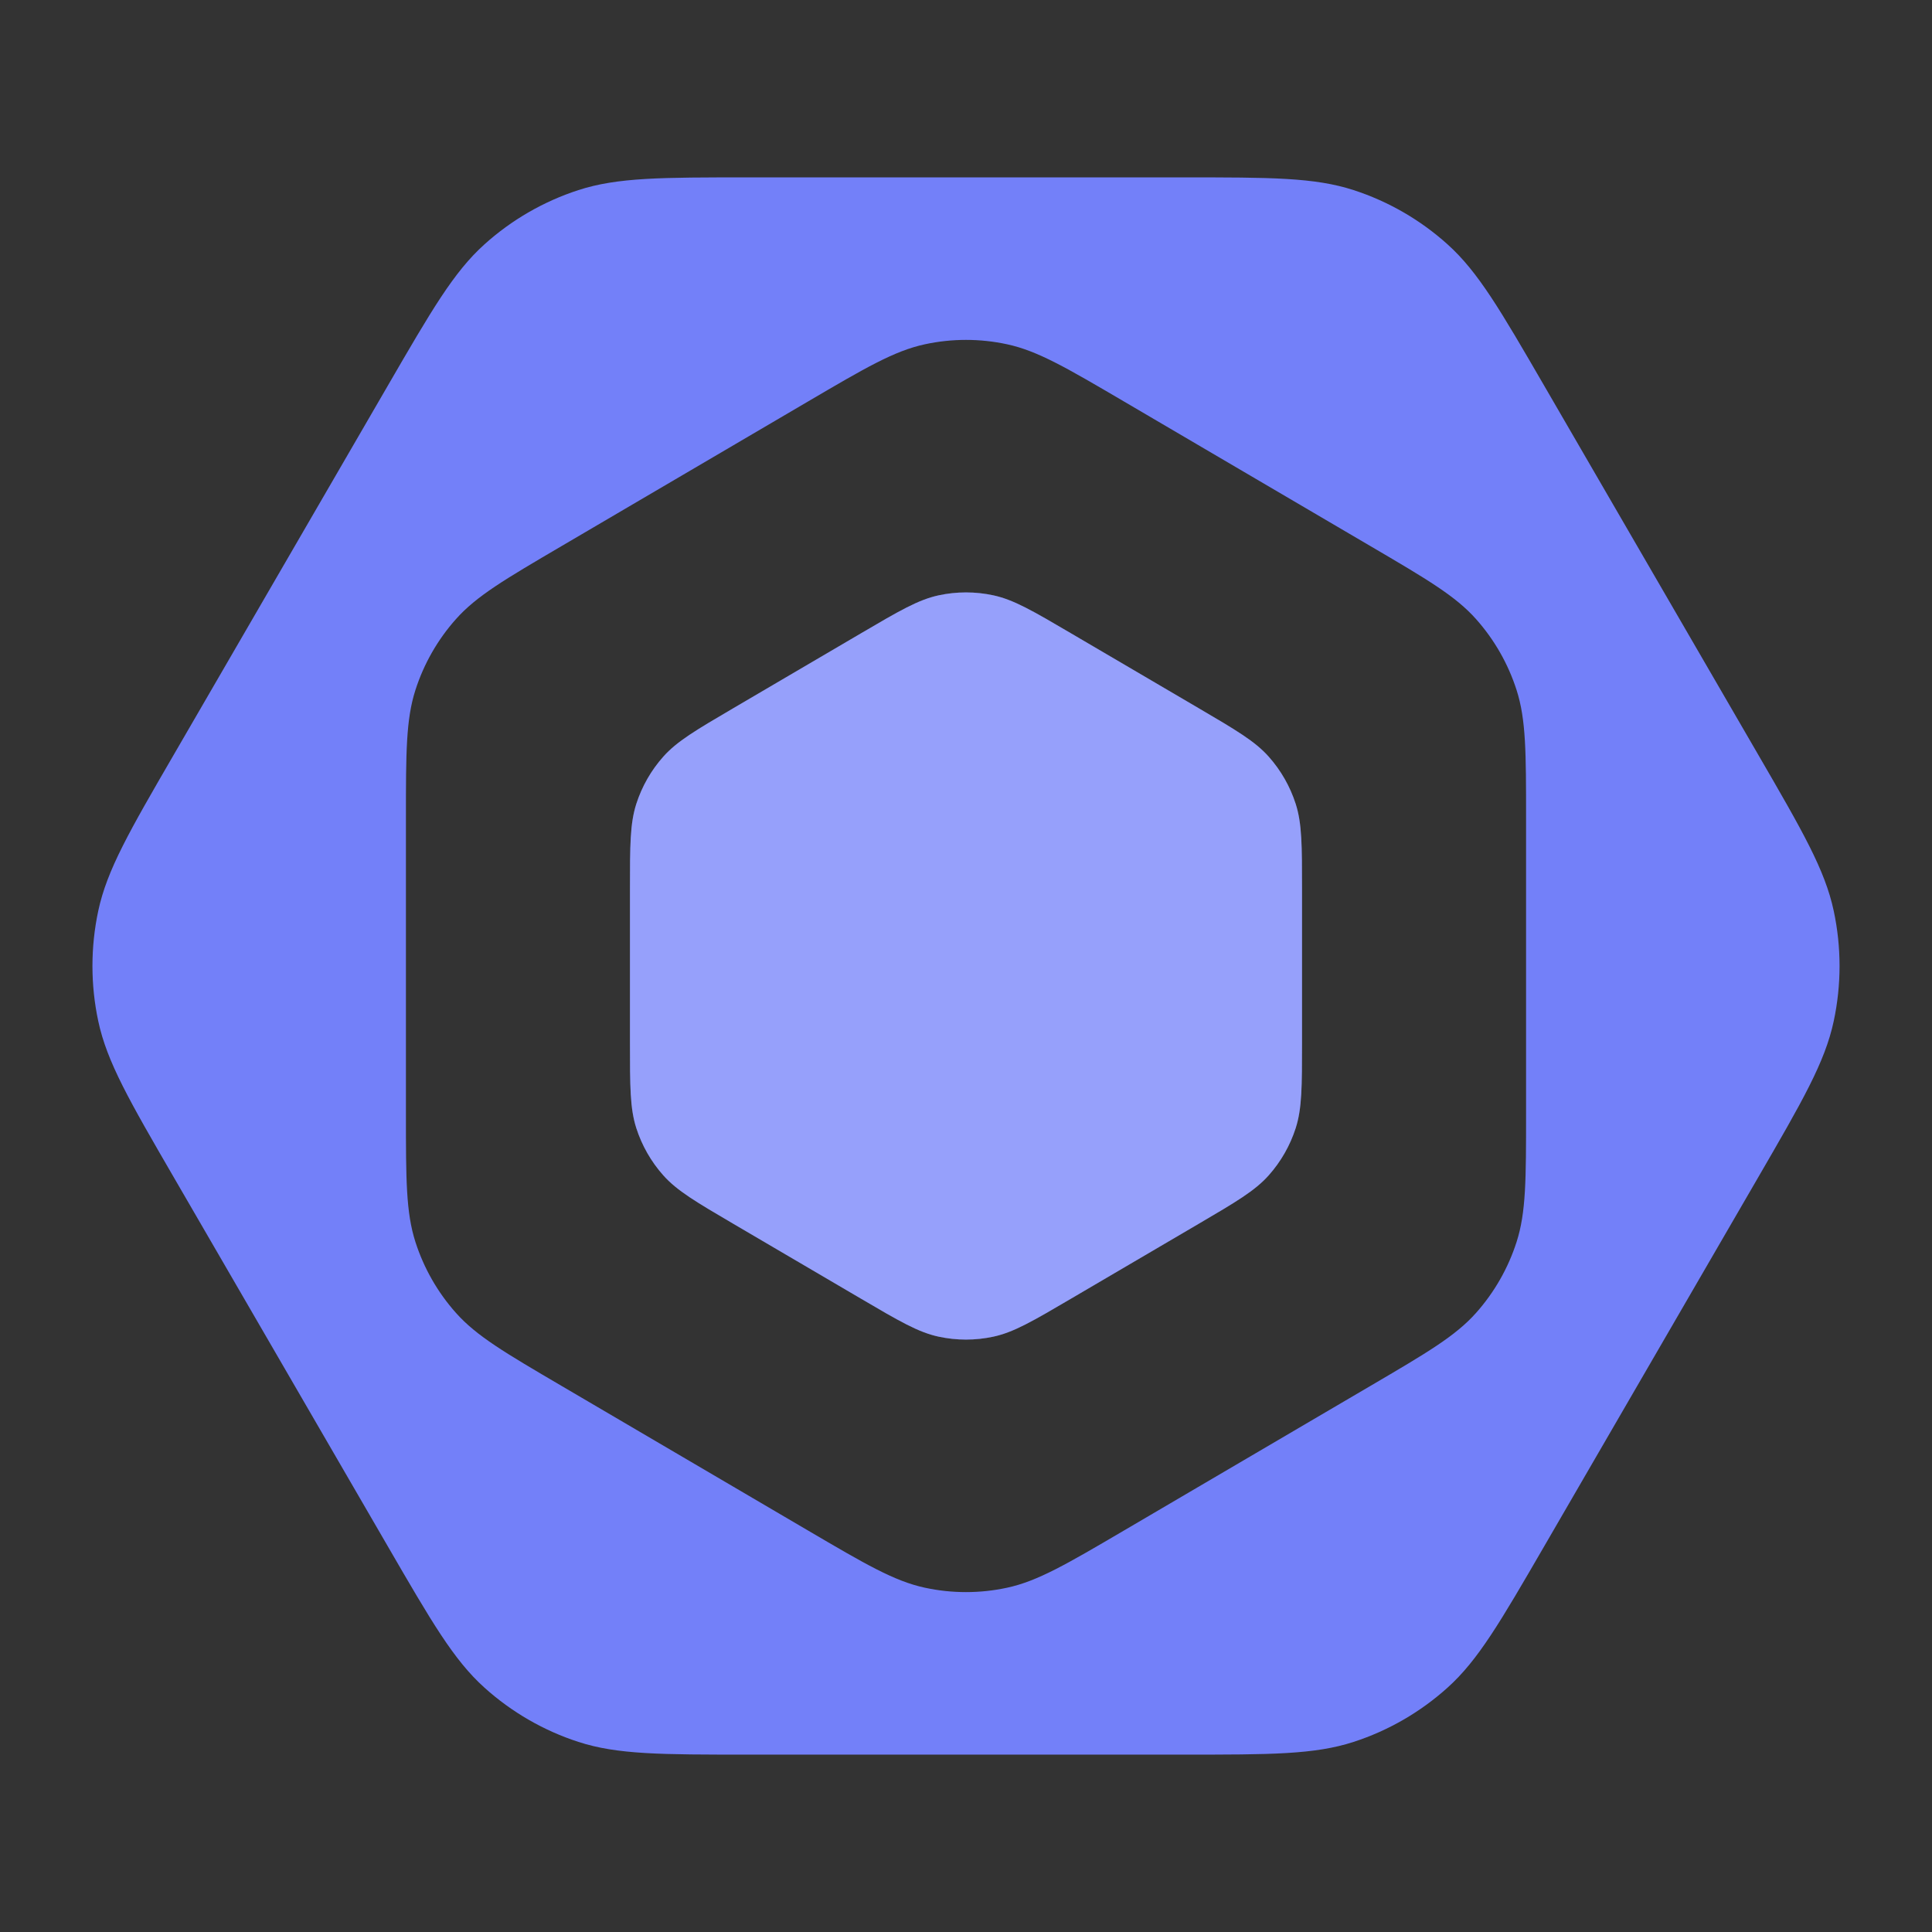<svg width="110" height="110" viewBox="0 0 110 110" fill="none" xmlns="http://www.w3.org/2000/svg">
<rect x="0" y="0" width="110" height="110" fill="#333333" stroke="none"/>
<path fill-rule="evenodd" clip-rule="evenodd" d="M104.405 51.862C103.907 49.524 102.633 47.327 100.085 42.934L87.932 21.98C85.421 17.65 84.166 15.486 82.417 13.912C80.87 12.519 79.05 11.468 77.074 10.825C74.841 10.099 72.35 10.099 67.366 10.099H42.634C37.651 10.099 35.159 10.099 32.926 10.825C30.95 11.468 29.13 12.519 27.583 13.912C25.834 15.486 24.579 17.65 22.068 21.98L9.915 42.934C7.367 47.327 6.093 49.524 5.594 51.862C5.153 53.931 5.153 56.07 5.594 58.138C6.093 60.476 7.367 62.673 9.915 67.066L22.068 88.02C24.578 92.35 25.834 94.515 27.583 96.088C29.13 97.481 30.95 98.533 32.926 99.175C35.159 99.901 37.651 99.901 42.634 99.901H67.366C72.35 99.901 74.841 99.901 77.074 99.175C79.05 98.533 80.87 97.481 82.417 96.088C84.166 94.515 85.421 92.35 87.932 88.02L100.085 67.066C102.633 62.673 103.907 60.476 104.405 58.138C104.847 56.07 104.847 53.931 104.405 51.862ZM52.66 19.602C50.916 19.978 49.278 20.939 46.002 22.861L31.972 31.093C28.743 32.987 27.129 33.934 25.956 35.254C24.917 36.421 24.133 37.794 23.654 39.284C23.112 40.968 23.112 42.848 23.112 46.607V63.393C23.112 67.152 23.112 69.032 23.654 70.716C24.133 72.206 24.917 73.579 25.956 74.746C27.129 76.066 28.743 77.013 31.972 78.907L46.002 87.139C49.278 89.061 50.916 90.022 52.66 90.398C54.202 90.731 55.797 90.731 57.34 90.398C59.083 90.022 60.721 89.061 63.998 87.139L78.028 78.907C81.257 77.013 82.871 76.066 84.045 74.746C85.083 73.579 85.867 72.206 86.346 70.716C86.888 69.032 86.888 67.152 86.888 63.393V46.607C86.888 42.848 86.888 40.968 86.346 39.284C85.867 37.794 85.083 36.421 84.045 35.254C82.871 33.934 81.257 32.987 78.028 31.093L63.998 22.861C60.721 20.939 59.083 19.978 57.34 19.602C55.797 19.269 54.202 19.269 52.66 19.602Z" fill="#7380F9"/>
<path d="M49.002 36.069C51.186 34.787 52.278 34.147 53.44 33.896C54.468 33.674 55.532 33.674 56.56 33.896C57.722 34.147 58.814 34.787 60.998 36.069L68.226 40.309C70.379 41.572 71.455 42.203 72.237 43.083C72.929 43.861 73.452 44.776 73.772 45.77C74.132 46.893 74.132 48.146 74.132 50.652V59.348C74.132 61.854 74.132 63.107 73.772 64.23C73.452 65.224 72.929 66.139 72.237 66.917C71.455 67.796 70.379 68.428 68.226 69.691L60.998 73.931C58.814 75.213 57.722 75.854 56.56 76.104C55.532 76.326 54.468 76.326 53.44 76.104C52.278 75.854 51.186 75.213 49.002 73.931L41.774 69.691C39.621 68.428 38.545 67.796 37.763 66.917C37.071 66.139 36.548 65.224 36.228 64.23C35.867 63.107 35.867 61.854 35.867 59.348V50.652C35.867 48.146 35.867 46.893 36.228 45.77C36.548 44.776 37.071 43.861 37.763 43.083C38.545 42.203 39.621 41.572 41.774 40.309L49.002 36.069Z" fill="#7380F9"/>
<path d="M49.002 36.069C51.186 34.787 52.278 34.147 53.44 33.896C54.468 33.674 55.532 33.674 56.56 33.896C57.722 34.147 58.814 34.787 60.998 36.069L68.226 40.309C70.379 41.572 71.455 42.203 72.237 43.083C72.929 43.861 73.452 44.776 73.772 45.77C74.132 46.893 74.132 48.146 74.132 50.652V59.348C74.132 61.854 74.132 63.107 73.772 64.23C73.452 65.224 72.929 66.139 72.237 66.917C71.455 67.796 70.379 68.428 68.226 69.691L60.998 73.931C58.814 75.213 57.722 75.854 56.56 76.104C55.532 76.326 54.468 76.326 53.44 76.104C52.278 75.854 51.186 75.213 49.002 73.931L41.774 69.691C39.621 68.428 38.545 67.796 37.763 66.917C37.071 66.139 36.548 65.224 36.228 64.23C35.867 63.107 35.867 61.854 35.867 59.348V50.652C35.867 48.146 35.867 46.893 36.228 45.77C36.548 44.776 37.071 43.861 37.763 43.083C38.545 42.203 39.621 41.572 41.774 40.309L49.002 36.069Z" fill="white" fill-opacity="0.25"/>
</svg>
